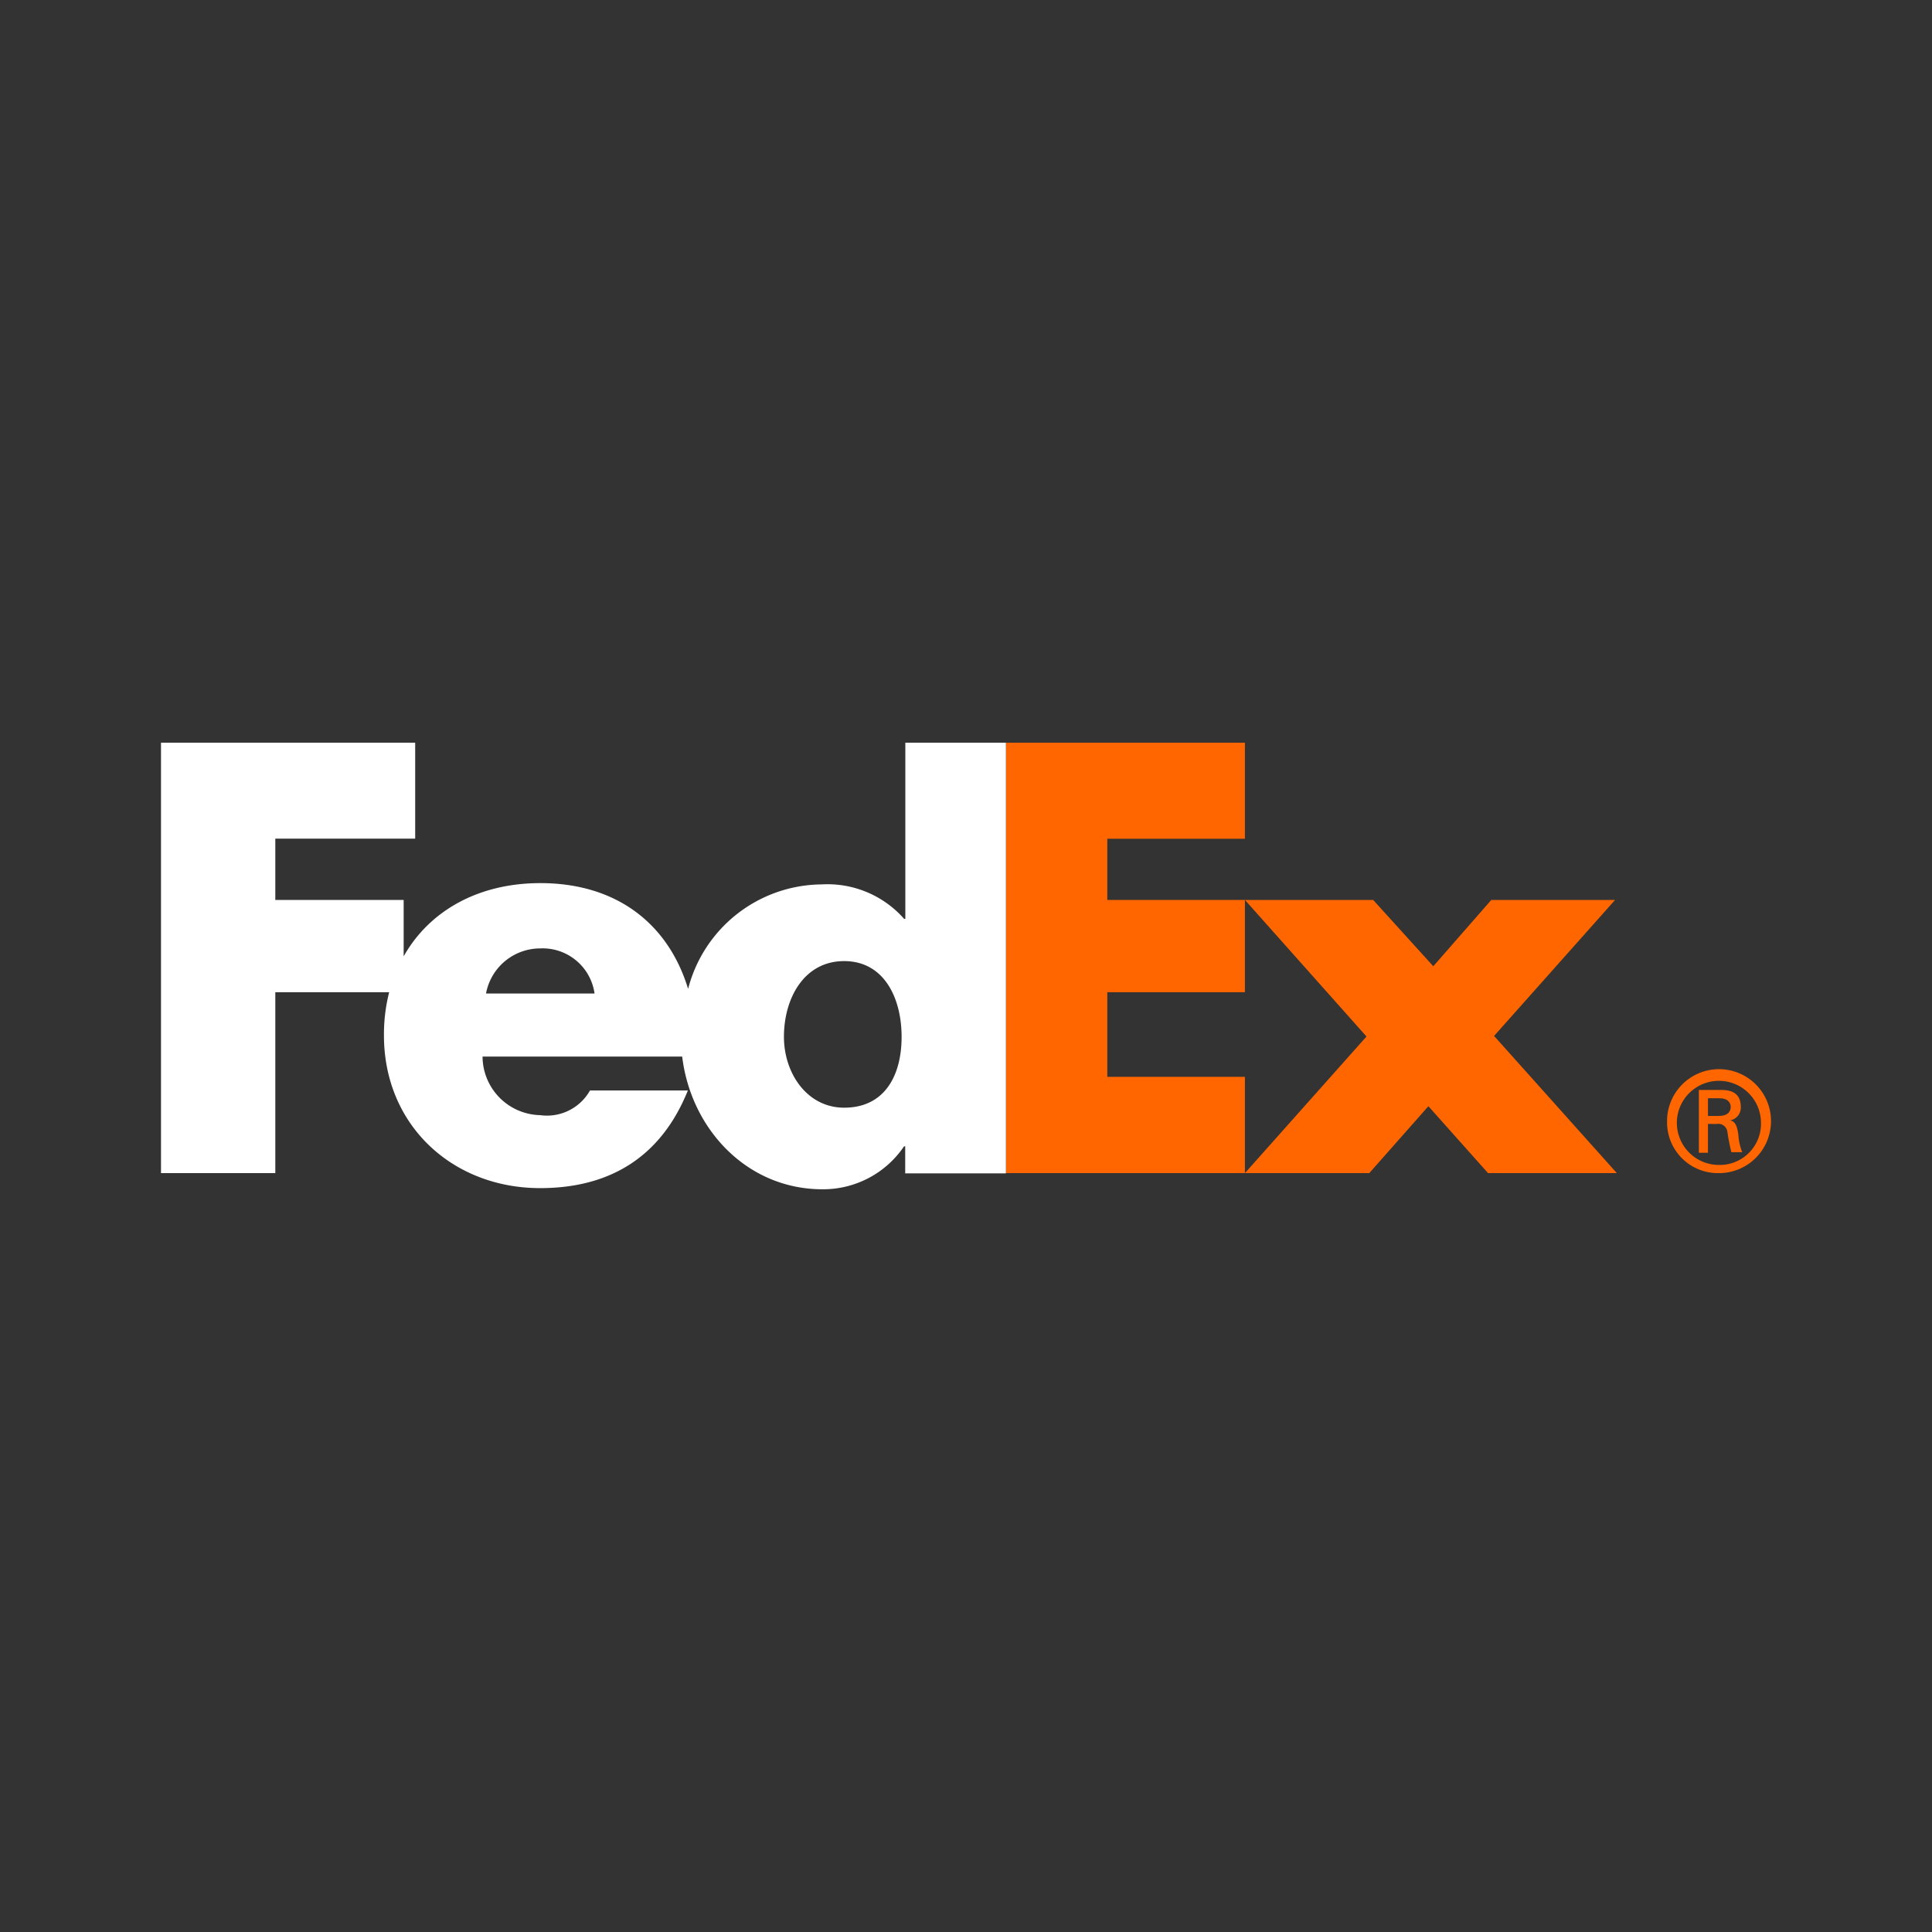 <svg id="Layer_1" data-name="Layer 1" xmlns="http://www.w3.org/2000/svg" viewBox="0 0 300 300"><rect x="0" y="0" width="300" height="300" fill="#333333" stroke="none"/><defs><style>.cls-1{fill:#f60;}.cls-1,.cls-2{fill-rule:evenodd;}.cls-2{fill:#fff;}</style></defs><title>FDX_Logo_Dark</title><polygon class="cls-1" points="231.06 182.16 221.8 171.77 212.62 182.16 193.31 182.16 212.19 160.95 193.31 139.74 213.22 139.74 222.56 150.04 231.57 139.74 250.79 139.74 232 160.86 251.06 182.16 231.06 182.16"/><polygon class="cls-1" points="156.22 182.16 156.22 115.33 193.31 115.33 193.31 130.24 171.94 130.24 171.94 139.74 193.31 139.74 193.31 154.07 171.94 154.07 171.94 167.21 193.31 167.21 193.31 182.16 156.22 182.16"/><path class="cls-2" d="M140.58,115.33v27.36h-.18a15.85,15.85,0,0,0-12.81-5.36,21.6,21.6,0,0,0-20.74,16.22c-3.11-10.19-11.18-16.42-22.95-16.42-9.64,0-17.24,4.31-21.22,11.37v-8.76H42.75v-9.52H64.47V115.33H25v66.83H42.75V154.07H60.43a26.54,26.54,0,0,0-.81,6.7c0,13.95,10.64,23.72,24.25,23.72,11.42,0,19-5.37,22.94-15.16H91.61a7.66,7.66,0,0,1-7.74,3.83,9.15,9.15,0,0,1-8.94-9.1h31c1.34,11.18,10,20.61,21.79,20.61A15.17,15.17,0,0,0,140.38,178h.18v4.2H156.2V115.33ZM75.47,154.27a8.56,8.56,0,0,1,8.38-7,8.14,8.14,0,0,1,8.47,7ZM131.08,172h0c-5.77,0-9.35-5.36-9.35-11,0-6,3.13-11.76,9.35-11.76S140,155,140,161,137.38,172,131.08,172Z"/><path class="cls-1" d="M273.44,174.18a6.53,6.53,0,1,0-6.53,6.71,6.4,6.4,0,0,0,6.53-6.71Zm-8.23.34V179H263.8v-9.75h3.51c2.06,0,3,.9,3,2.66a2,2,0,0,1-1.68,2.06c.8.13,1.12.85,1.3,2.24a9,9,0,0,0,.6,2.7h-1.68a30.28,30.28,0,0,1-.64-3.26,1.41,1.41,0,0,0-1.64-1.12Zm1.77-1.25c1.36,0,1.76-.74,1.76-1.37s-.38-1.36-1.76-1.36h-1.77v2.75H267Zm-8.12.89a8.07,8.07,0,1,1,8.07,8,7.89,7.89,0,0,1-8.07-8Z"/></svg>